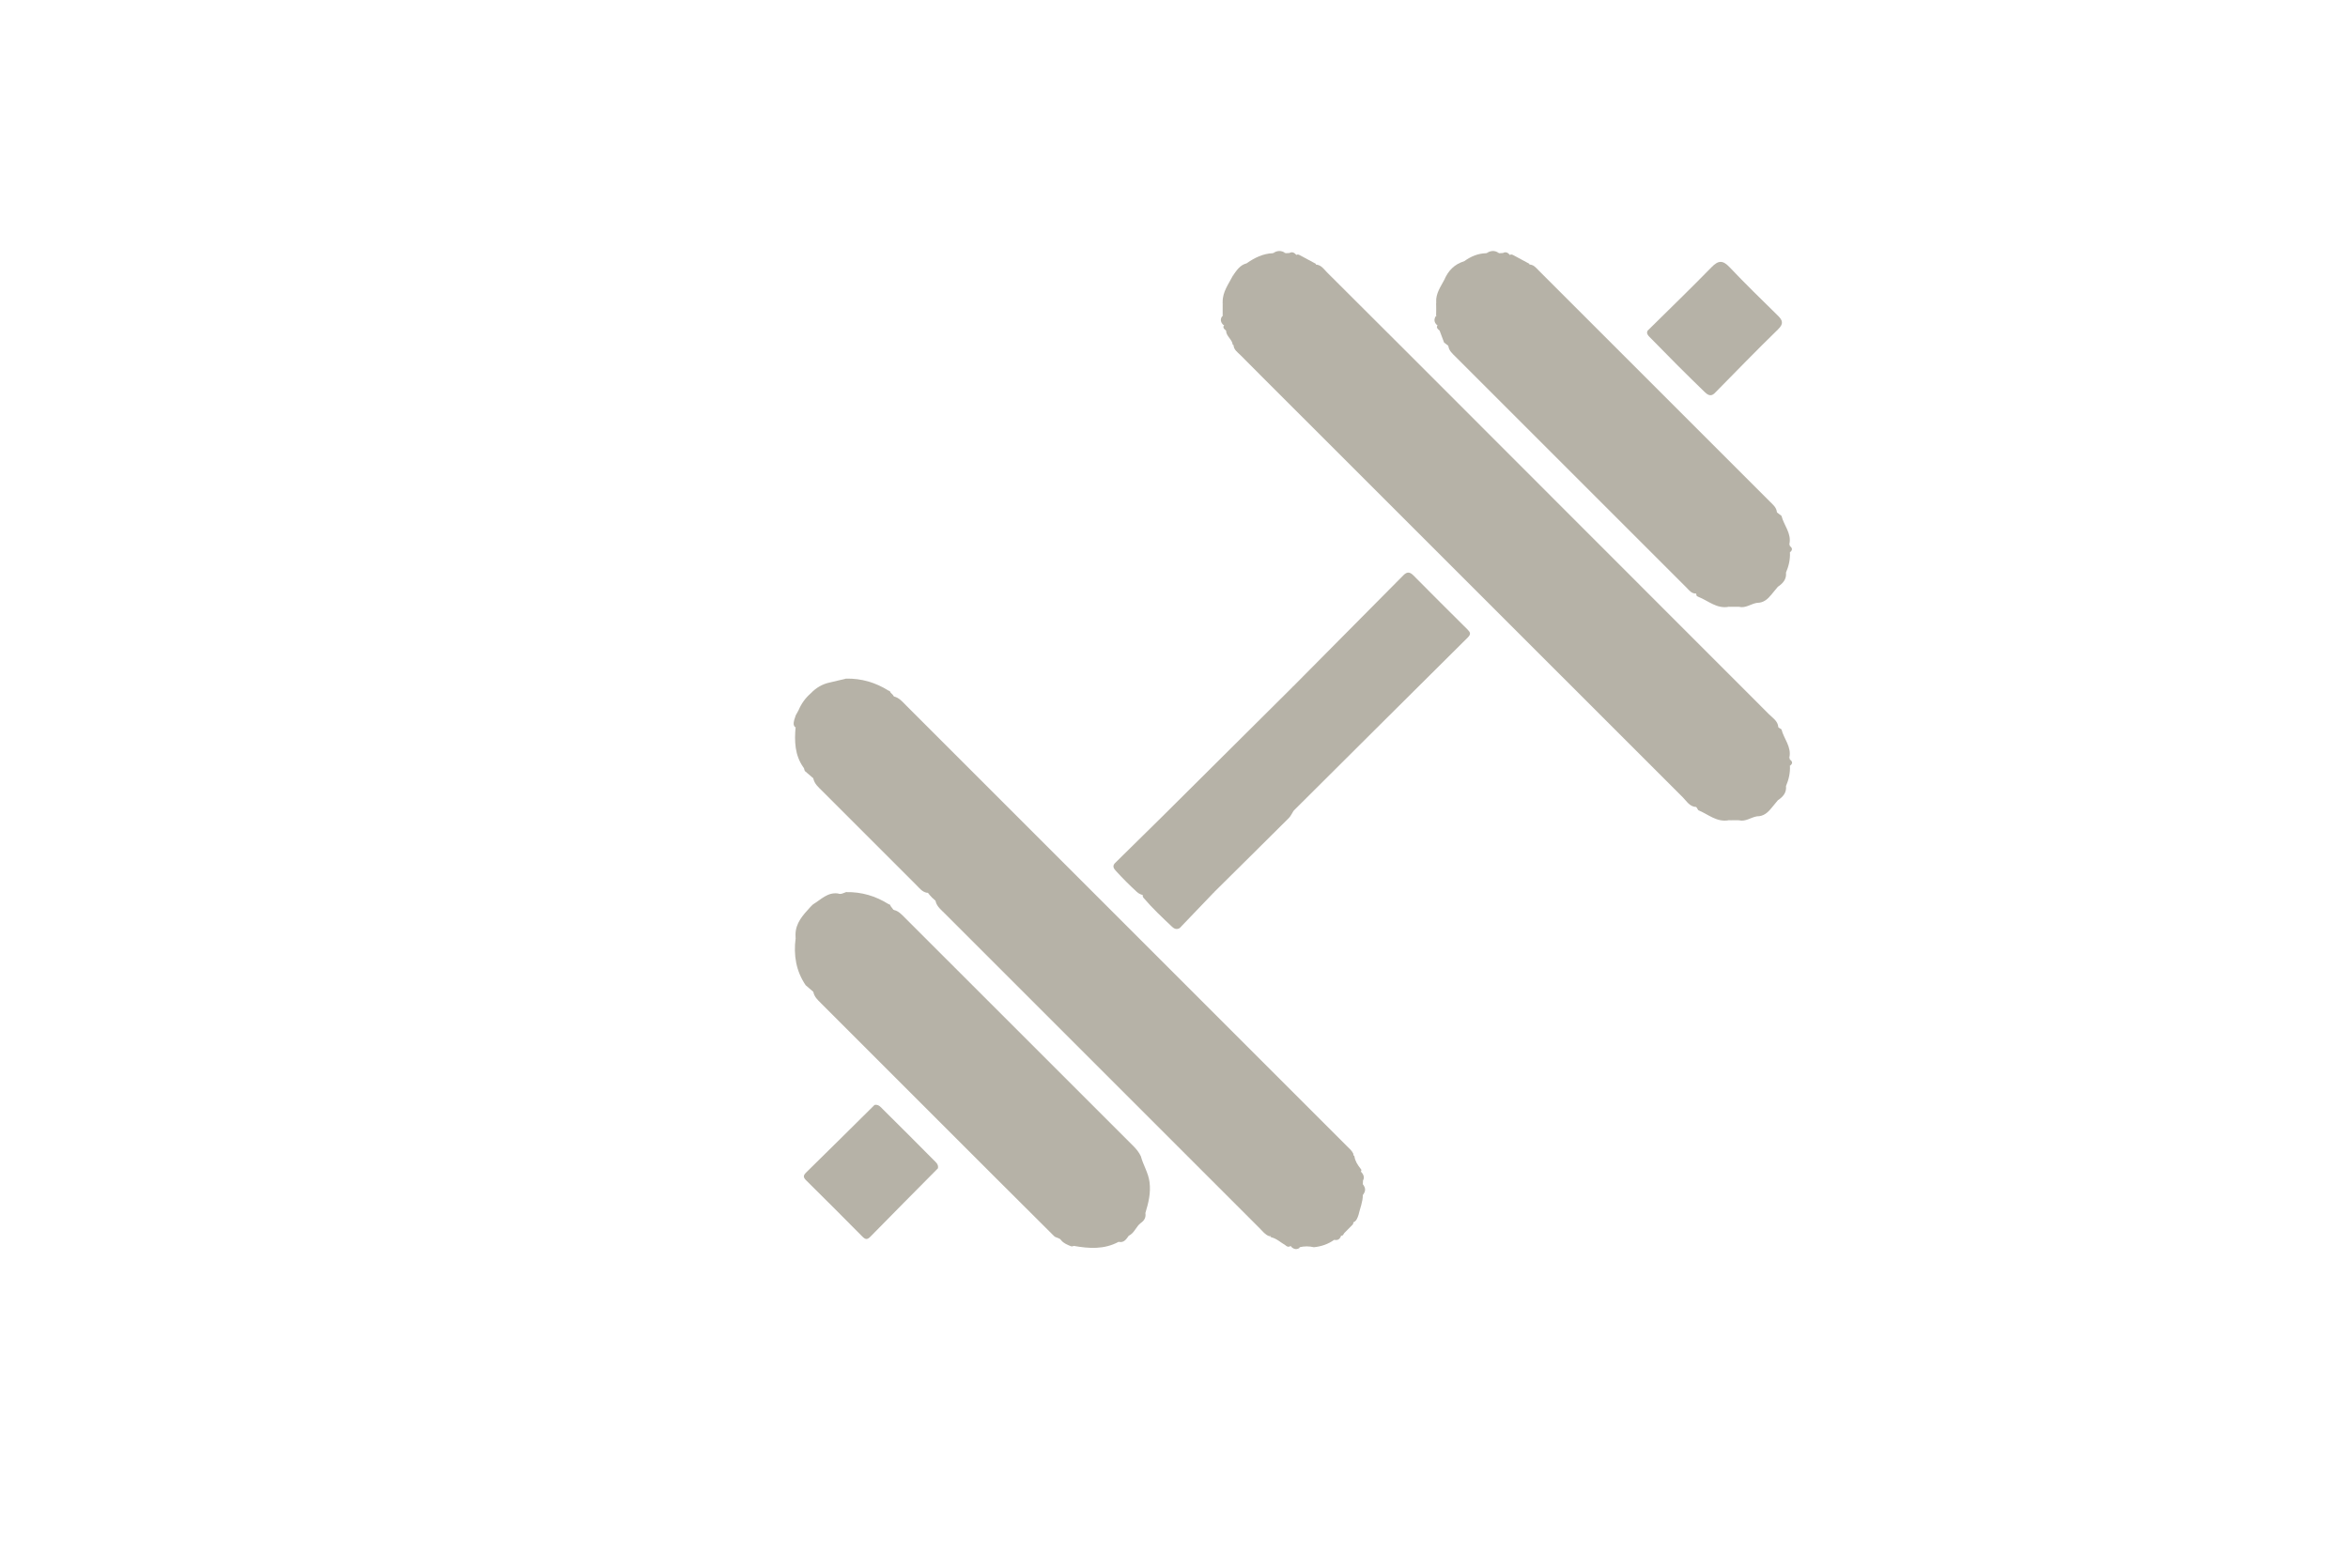 <?xml version="1.0" encoding="utf-8"?>
<!-- Generator: Adobe Illustrator 27.1.1, SVG Export Plug-In . SVG Version: 6.00 Build 0)  -->
<svg version="1.1" id="Camada_1" xmlns="http://www.w3.org/2000/svg" xmlns:xlink="http://www.w3.org/1999/xlink" x="0px" y="0px"
	 viewBox="0 0 1702 1137" style="enable-background:new 0 0 1702 1137;" xml:space="preserve">
<style type="text/css">
	.st0{fill:#FFFFFF;}
	.st1{opacity:0.78;}
	.st2{opacity:0.47;fill:#FFFFFF;}
	.st3{fill:#B6B2A7;}
	.st4{fill:#032B33;}
</style>
<g>
	<path class="st3" d="M1273.66,591.9c-4.46,0.69-8.33,4.1-13.2,2.87c-1.96-1.98-3.93-1.98-5.9-0.01c-0.49,0-0.98,0.01-1.47,0.01
		c-6.37-8.09-15.61-11.9-23.38-9.63c-4.87-0.08-7.03-4.16-9.87-7c-95.26-95.16-190.45-190.38-285.66-285.59
		c-11.64-11.64-23.31-23.25-34.89-34.95c-2.18-2.2-5.12-4.02-5.16-7.7c0.13-0.97-0.14,0.24,0.02-0.73c1.58-9.8,1.58-9.8-7.51-13.65
		c-1.8-1.87-2.29-3.91-0.77-6.19l0.4,0.15c0.84-3.49,0.82-6.98,0.01-10.47c-0.13-7.37,4.27-12.99,7.39-19.1
		c4.29-1.93,7.57-4.98,9.99-8.99c5.75-4.01,11.86-7.08,19.05-7.33c3.06-0.95,6.12-0.95,9.18,0c0.93-0.05,1.85-0.09,2.78-0.14
		c2.11-1.14,3.64-0.18,5.01,1.37c0.87,9.2,7.63,7.19,13.42,7.01c4.35-0.23,6.39,3.24,8.91,5.74c21.7,21.55,43.25,43.25,64.95,64.81
		c85.03,85.28,170.32,170.32,255.39,255.57c2.69,2.69,6.37,4.82,6.7,9.28c-2.41,9.21,2.74,15.67,8.02,22.08
		c0.19,0.45,0.32,0.93,0.39,1.41c-0.17,1.51-0.17,3.03,0.01,4.54c0.28,5.13-0.84,9.99-2.84,14.69c0.5,4.85-2.23,7.86-5.91,10.32
		c-1.58,1.91-3.15,3.82-4.73,5.73C1281.31,589.3,1278.25,591.95,1273.66,591.9z"/>
	<path class="st3" d="M967.1,899c-4.4,3.15-9.35,4.8-14.69,5.35c-3.49-0.81-6.98-0.83-10.47,0.02l0.17,0.39
		c-0.97,0.69-2.04,1.04-3.24,0.9c-1.54-0.34-2.72-1.19-3.54-2.53c-2.28-9.53-2.61-9.72-13.27-7.17c-0.65,0.28-1.32,0.4-2.03,0.37
		c-2.93-1.01-4.7-3.48-6.76-5.54c-76.2-76.17-152.38-152.35-228.55-228.56c-2.41-2.41-5.17-4.58-6.33-8
		c-0.62-3.74-0.71-7.96-6.47-6.89c-3.41-0.61-5.37-3.27-7.59-5.49c-22.86-22.81-45.69-45.65-68.5-68.5
		c-2.58-2.58-5.48-4.97-6.25-8.85c0.2-11.46-6.51-21.2-8.03-32.24c-0.38-2.74-3.35-3.32-4.85-5.15l-0.49,0.17
		c-0.38-0.57-0.67-1.18-0.87-1.83c-0.24-2.46,0.79-4.63,1.51-6.88c0.58-1.21,1.4-2.29,1.96-3.52c2-4.76,4.91-8.85,8.8-12.25
		c3.88-4.09,8.51-6.84,14.06-7.98c3.88-0.92,7.76-1.84,11.64-2.76c2.44,3.66,5.51,5.95,10.25,5.12c1.73-0.3,3.27,0.43,4.67,1.53
		c5.77,4.55,12.64,5.71,19.69,6.29c3.85,0.86,6.21,3.81,8.79,6.39c106.52,106.5,213.04,213.02,319.53,319.55
		c1.72,1.73,3.66,3.29,4.73,5.58c0.1,0.67,0.13,1.35,0.12,2.02c-0.6,5.07-0.26,9.67,5.81,11.35c1.39,1.84,2.42,3.74,1.1,6.07
		c-0.04,0.93-0.09,1.85-0.13,2.78c0.92,2.57,0.92,5.14,0,7.71c0.03,5.04-2.03,9.64-3.12,14.45c-0.82,2.3-1.47,4.74-4.23,5.58
		c-8.74,0.8-9.23,1.35-8.43,9.67C971.24,898.53,969.62,899.56,967.1,899z"/>
	<path class="st3" d="M607.39,647.84c2.18,0.92,3.99-0.36,5.91-0.98c2.33,3.35,5.25,5.34,9.6,5.47c4.73,0.14,8.51,3.33,12.78,4.99
		c3.9,1.52,7.98,1.98,12.07,2.44c3.6,0.73,5.88,3.38,8.3,5.79c55.11,55.08,110.19,110.19,165.31,165.26
		c2.28,2.28,4.28,4.69,5.63,7.62c1.64,6.32,5.36,11.76,6.26,18.6c1.06,8.05-0.79,15.19-2.99,22.53c0.49,3.12-0.73,5.45-3.28,7.17
		c-3.49,2.56-4.62,7.34-8.77,9.28c-1.83,2.52-3.48,5.34-7.37,4.43c-10.4,5.61-21.36,4.92-32.45,2.94c-0.58,0.32-1.2,0.43-1.86,0.34
		c-2.7-1.11-5.47-2.11-7.39-4.5c-1.18-1.85-3.64-1.53-5.08-2.96c-56.52-56.23-112.78-112.72-169.18-169.07
		c-2.25-2.25-4.62-4.45-5.28-7.8c-0.35-6.19-1.59-12.12-4.26-17.78c-1.67-3.54-3.16-7.32-3.21-11.27c-0.06-4.39-2.05-7.41-5.43-9.81
		c-0.02-0.96-0.05-1.93-0.07-2.89c0.09-8.41,5.37-14.05,10.55-19.74c0.75-0.75,1.43-1.56,2.25-2.23
		C595.09,652.31,599.83,646.82,607.39,647.84z"/>
	<path class="st3" d="M1086.67,183.59c0.93-0.05,1.85-0.09,2.78-0.14c2.08-1.14,3.6-0.21,4.97,1.31c1.23,8.77,7.67,7.48,13.67,7.07
		c3.45-0.26,5.28,2.31,7.32,4.34c55.95,55.89,111.86,111.81,167.76,167.75c2.06,2.06,4.43,3.97,4.82,7.19
		c-2.07,9.77,2.33,17.04,9.08,23.4c0.19,0.46,0.32,0.93,0.39,1.41c-0.42,1.51-0.41,3.03,0.01,4.54c0.28,5.13-0.85,9.99-2.85,14.69
		c0.5,4.85-2.23,7.86-5.91,10.32c-1.58,1.91-3.15,3.82-4.73,5.73c-2.67,3.3-5.73,5.95-10.32,5.9c-4.46,0.69-8.33,4.11-13.2,2.87
		c-1.96-1.98-3.93-1.98-5.9-0.01c-0.49,0-0.98,0.01-1.47,0.01c-5.57-7.75-15.58-11.88-23.37-9.63c-3.47,0.32-5.25-2.32-7.27-4.34
		c-55.84-55.78-111.65-111.59-167.43-167.42c-2.23-2.23-4.77-4.32-5.15-7.8c-0.03-0.48-0.04-0.95,0.02-1.43
		c1.33-10.44,1.34-10.44-8.14-13.57c-2.12-1.85-2.47-3.99-1.1-6.43l0.4,0.13c0.84-3.49,0.82-6.98,0.01-10.47
		c-0.36-6.23,3.23-11.02,5.89-16.16c7.1-2.02,12.07-6.33,14.43-13.44c4.81-3.5,10.09-5.7,16.11-5.83
		C1080.55,182.64,1083.61,182.64,1086.67,183.59z"/>
	<path class="st3" d="M937.55,497.54c26.6-26.81,53.21-53.59,79.76-80.45c2.75-2.78,4.78-2.36,7.33,0.22
		c12.95,13.08,25.96,26.1,39.05,39.05c2.11,2.08,2.73,3.42,0.27,5.87c-42.14,41.82-84.19,83.74-126.26,125.63
		c-2.8-2.73-2.41-6.32-2.42-9.69c-0.09-23.32-0.03-46.65-0.05-69.98C935.22,504.45,935.64,500.85,937.55,497.54z"/>
	<path class="st3" d="M937.55,497.54c0.05,30.11,0.09,60.21,0.14,90.32c-1.14,1.78-2.01,3.84-3.47,5.3
		c-17.93,17.89-35.94,35.69-53.93,53.51c-3.29,1.97-6.92,2.22-10.65,2.21c-12.99-0.04-25.97,0.02-38.95,0
		c-2.6,0.44-4.79-0.5-6.66-2.21c-5.19-4.77-10.19-9.73-14.92-14.95c-1.41-1.55-3.09-3.37-1.08-5.71
		c11.34-11.17,22.73-22.29,34.02-33.5C873.91,560.88,905.72,529.21,937.55,497.54z"/>
	<path class="st3" d="M1194.29,239.78c15.5-15.33,31.18-30.48,46.4-46.08c4.93-5.05,8.16-5.1,13.02,0.03
		c11.31,11.93,23.08,23.41,34.82,34.92c3.64,3.57,4.66,5.97,0.26,10.24c-15.63,15.18-30.76,30.88-46.08,46.39
		c-2.77,2.57-5.13,0.82-7.04-1.03c-13.54-13.1-26.84-26.45-39.98-39.95C1194.55,243.13,1193.27,241.74,1194.29,239.78z"/>
	<path class="st3" d="M679.89,847.13c-16.35,16.52-32.75,32.99-49,49.6c-2.37,2.42-3.71,1.98-5.85-0.18
		c-13.43-13.59-26.94-27.1-40.52-40.53c-2.16-2.13-2.61-3.48-0.18-5.85c16.61-16.25,33.08-32.65,49.6-49
		c2.91-0.59,4.46,1.57,6.12,3.22c12.27,12.15,24.47,24.35,36.62,36.62C678.31,842.67,680.47,844.22,679.89,847.13z"/>
	<path class="st3" d="M828.47,648.26c1.78-2.41,4.4-1.61,6.72-1.62c15.03-0.04,30.07,0.01,45.1,0.03
		c-7.94,8.29-15.87,16.57-23.81,24.86c-0.44,0.54-0.93,1.03-1.47,1.47c-2.01,1.15-3.82,0.49-5.29-0.9
		c-7.18-6.8-14.42-13.54-20.82-21.11C828.27,650.24,828.15,649.25,828.47,648.26z"/>
	<path class="st3" d="M591.13,720.49c-2.38-2.04-4.76-4.08-7.13-6.12c-6.99-10.3-8.84-21.71-7.3-33.85c3.6-0.1,7.22,0,7.06,4.97
		c-0.22,7.02,2.3,13.12,5.24,19.34C591.25,709.62,591.71,715.09,591.13,720.49z"/>
	<path class="st3" d="M591.13,565.7c-2.41-2.08-4.83-4.16-7.24-6.24c-1.1-0.68-0.64-2.14-1.47-2.95c-6.36-8.93-6.63-19.05-5.71-29.4
		c4.96-0.55,7.41,0.79,7.39,6.65c-0.02,4.4,1.5,9.18,3.58,13.12C590.87,552.95,591.31,559.19,591.13,565.7z"/>
	<path class="st3" d="M645.67,502.3c0.49,0.49,0.99,0.98,1.48,1.47c0.57,0.91,1.14,1.81,1.7,2.72c-8.25,0.28-16.1-0.93-22.36-6.88
		c-1.91-1.82-3.67-0.41-5.36-0.32c-5.32,0.29-8.57-1.18-7.82-7.23c11.2-0.23,21.46,2.83,30.9,8.78
		C645.17,500.84,645.25,501.75,645.67,502.3z"/>
	<path class="st3" d="M645.67,657.1c1.06,1.4,2.12,2.8,3.19,4.19c-6.18,0.32-11.9-0.83-17.48-3.85c-3.47-1.88-7.03-4.25-11.59-3.53
		c-5.3,0.84-6.93-2.3-6.48-7.05c11.2-0.23,21.46,2.83,30.9,8.78C645.21,655.6,645.32,656.46,645.67,657.1z"/>
	<path class="st3" d="M1229.67,431.31c-0.11-0.41-0.18-0.82-0.23-1.24c0.23-0.69,0.25-1.74,0.72-2.01
		c6.61-3.79,22.18,4.35,22.93,11.92c-8.63,1.62-14.77-4.36-21.94-7.2C1230.51,432.44,1229.65,432.32,1229.67,431.31z"/>
	<path class="st3" d="M1231.04,587.46c-0.53-0.86-1.06-1.73-1.59-2.59c0.4-0.84,0.6-2.14,1.25-2.44c6.57-2.97,20.93,5.01,22.4,12.33
		C1244.4,596.36,1238.22,590.41,1231.04,587.46z"/>
	<path class="st3" d="M1287.06,370.76c1.43,1.09,2.86,2.19,4.29,3.28c1.71,6.88,7.42,12.64,5.72,20.47
		C1288.7,392.41,1283.67,380.46,1287.06,370.76z"/>
	<path class="st3" d="M1288.62,527.14c0.91,0.57,1.82,1.13,2.72,1.7c1.71,6.88,7.42,12.64,5.72,20.47
		C1289.23,547.33,1283.63,532.61,1288.62,527.14z"/>
	<path class="st3" d="M921.34,895.91c3.18-5.3,8.55-3.6,12.46-2.58c4.53,1.19,1.51,6.28,2.34,9.55c-1.43,1.49-2.88,1.45-4.35,0.04
		c-3.39-1.95-6.27-4.8-10.22-5.77c-0.6-0.18-0.84-0.42-0.71-0.73C921.01,896.09,921.17,895.91,921.34,895.91z"/>
	<path class="st3" d="M1051.07,251.67c-1.43-1.1-2.86-2.19-4.29-3.29c-1.09-2.89-2.17-5.78-3.26-8.67
		c-1.45-1.23-2.96-2.44-0.99-4.42C1053.67,235.37,1054.82,237.57,1051.07,251.67z"/>
	<path class="st3" d="M1061.38,189.42c-0.05,10.02-3.66,13.38-14.43,13.44C1049.77,196.25,1054.34,191.5,1061.38,189.42z"/>
	<path class="st3" d="M953.76,191.25c0.05,0.42,0.12,0.83,0.23,1.23c-1.83,0.51-3.64,1.32-5.5,1.48c-9.13,0.78-9.3,0.57-9.4-8.54
		c0.84-1.01,1.83-1.14,2.95-0.48C945.95,187.04,949.86,189.14,953.76,191.25z"/>
	<path class="st3" d="M1108.55,191.25c0.05,0.42,0.12,0.83,0.23,1.23c-1.85,0.51-3.67,1.22-5.55,1.49
		c-6.52,0.94-10.56-0.98-9.35-8.56c0.84-1.01,1.83-1.14,2.95-0.48C1100.73,187.04,1104.64,189.14,1108.55,191.25z"/>
	<path class="st3" d="M894.8,250.21c-0.41-0.1-0.82-0.18-1.24-0.23c-0.39-4-4.76-6.11-4.83-10.26c-1.45-1.23-2.96-2.44-0.99-4.42
		C897.94,236.11,899.3,238.98,894.8,250.21z"/>
	<path class="st3" d="M971.65,895.81c-3.54-2.39-2.52-5.7-0.88-8.24c2.3-3.56,6.18-2.84,9.77-2.06c0.71,0.97,0.57,1.86-0.26,2.67
		c-1.96,1.98-3.92,3.95-5.88,5.93C973.74,895.09,973.35,896.5,971.65,895.81z"/>
	<path class="st3" d="M986.03,850.06c-7.87-0.79-8.33-1.77-5.6-11.96c0.62-0.57,1.07-0.45,1.35,0.33c0.47,3.39,2.29,6.12,4.29,8.75
		C987.17,848.16,986.98,849.11,986.03,850.06z"/>
	<path class="st3" d="M903.66,190.93c-0.18,6.49-3.81,9.16-9.99,8.99C896.32,196.16,898.75,192.17,903.66,190.93z"/>
	<path class="st3" d="M1254.56,594.75c0.15-1.75,0.74-3.45,2.61-3.64c2.39-0.24,3.04,1.66,3.28,3.65
		C1258.49,594.76,1256.52,594.76,1254.56,594.75z"/>
	<path class="st3" d="M1254.56,439.96c0.15-1.75,0.74-3.45,2.61-3.64c2.39-0.24,3.04,1.66,3.28,3.65
		C1258.49,439.97,1256.52,439.96,1254.56,439.96z"/>
	<path class="st3" d="M1297.46,400.47c-3.18-1.51-3.18-3.02-0.01-4.54C1299.4,397.44,1299.42,398.95,1297.46,400.47z"/>
	<path class="st3" d="M1041.06,219.02c1.96,3.49,1.91,6.98-0.01,10.47C1041.05,226,1041.06,222.51,1041.06,219.02z"/>
	<path class="st3" d="M886.28,219.02c1.96,3.49,1.91,6.98-0.01,10.47C886.27,226,886.27,222.51,886.28,219.02z"/>
	<path class="st3" d="M1297.46,555.27c-2.07-1.51-2.07-3.02-0.01-4.54C1299.54,552.23,1299.56,553.75,1297.46,555.27z"/>
	<path class="st3" d="M1086.67,183.59c-3.06,0-6.12,0-9.18,0C1080.55,181.59,1083.61,181.35,1086.67,183.59z"/>
	<path class="st3" d="M931.89,183.59c-3.06,0-6.12,0-9.18,0C925.77,181.59,928.83,181.35,931.89,183.59z"/>
	<path class="st3" d="M987.85,866.44c0-2.57,0-5.14,0-7.71C990.08,861.31,990.06,863.87,987.85,866.44z"/>
	<path class="st3" d="M679.57,654.16c-2.87-2.04-5.33-4.49-7.37-7.37C678.76,644.26,679.54,645.05,679.57,654.16z"/>
</g>
</svg>
